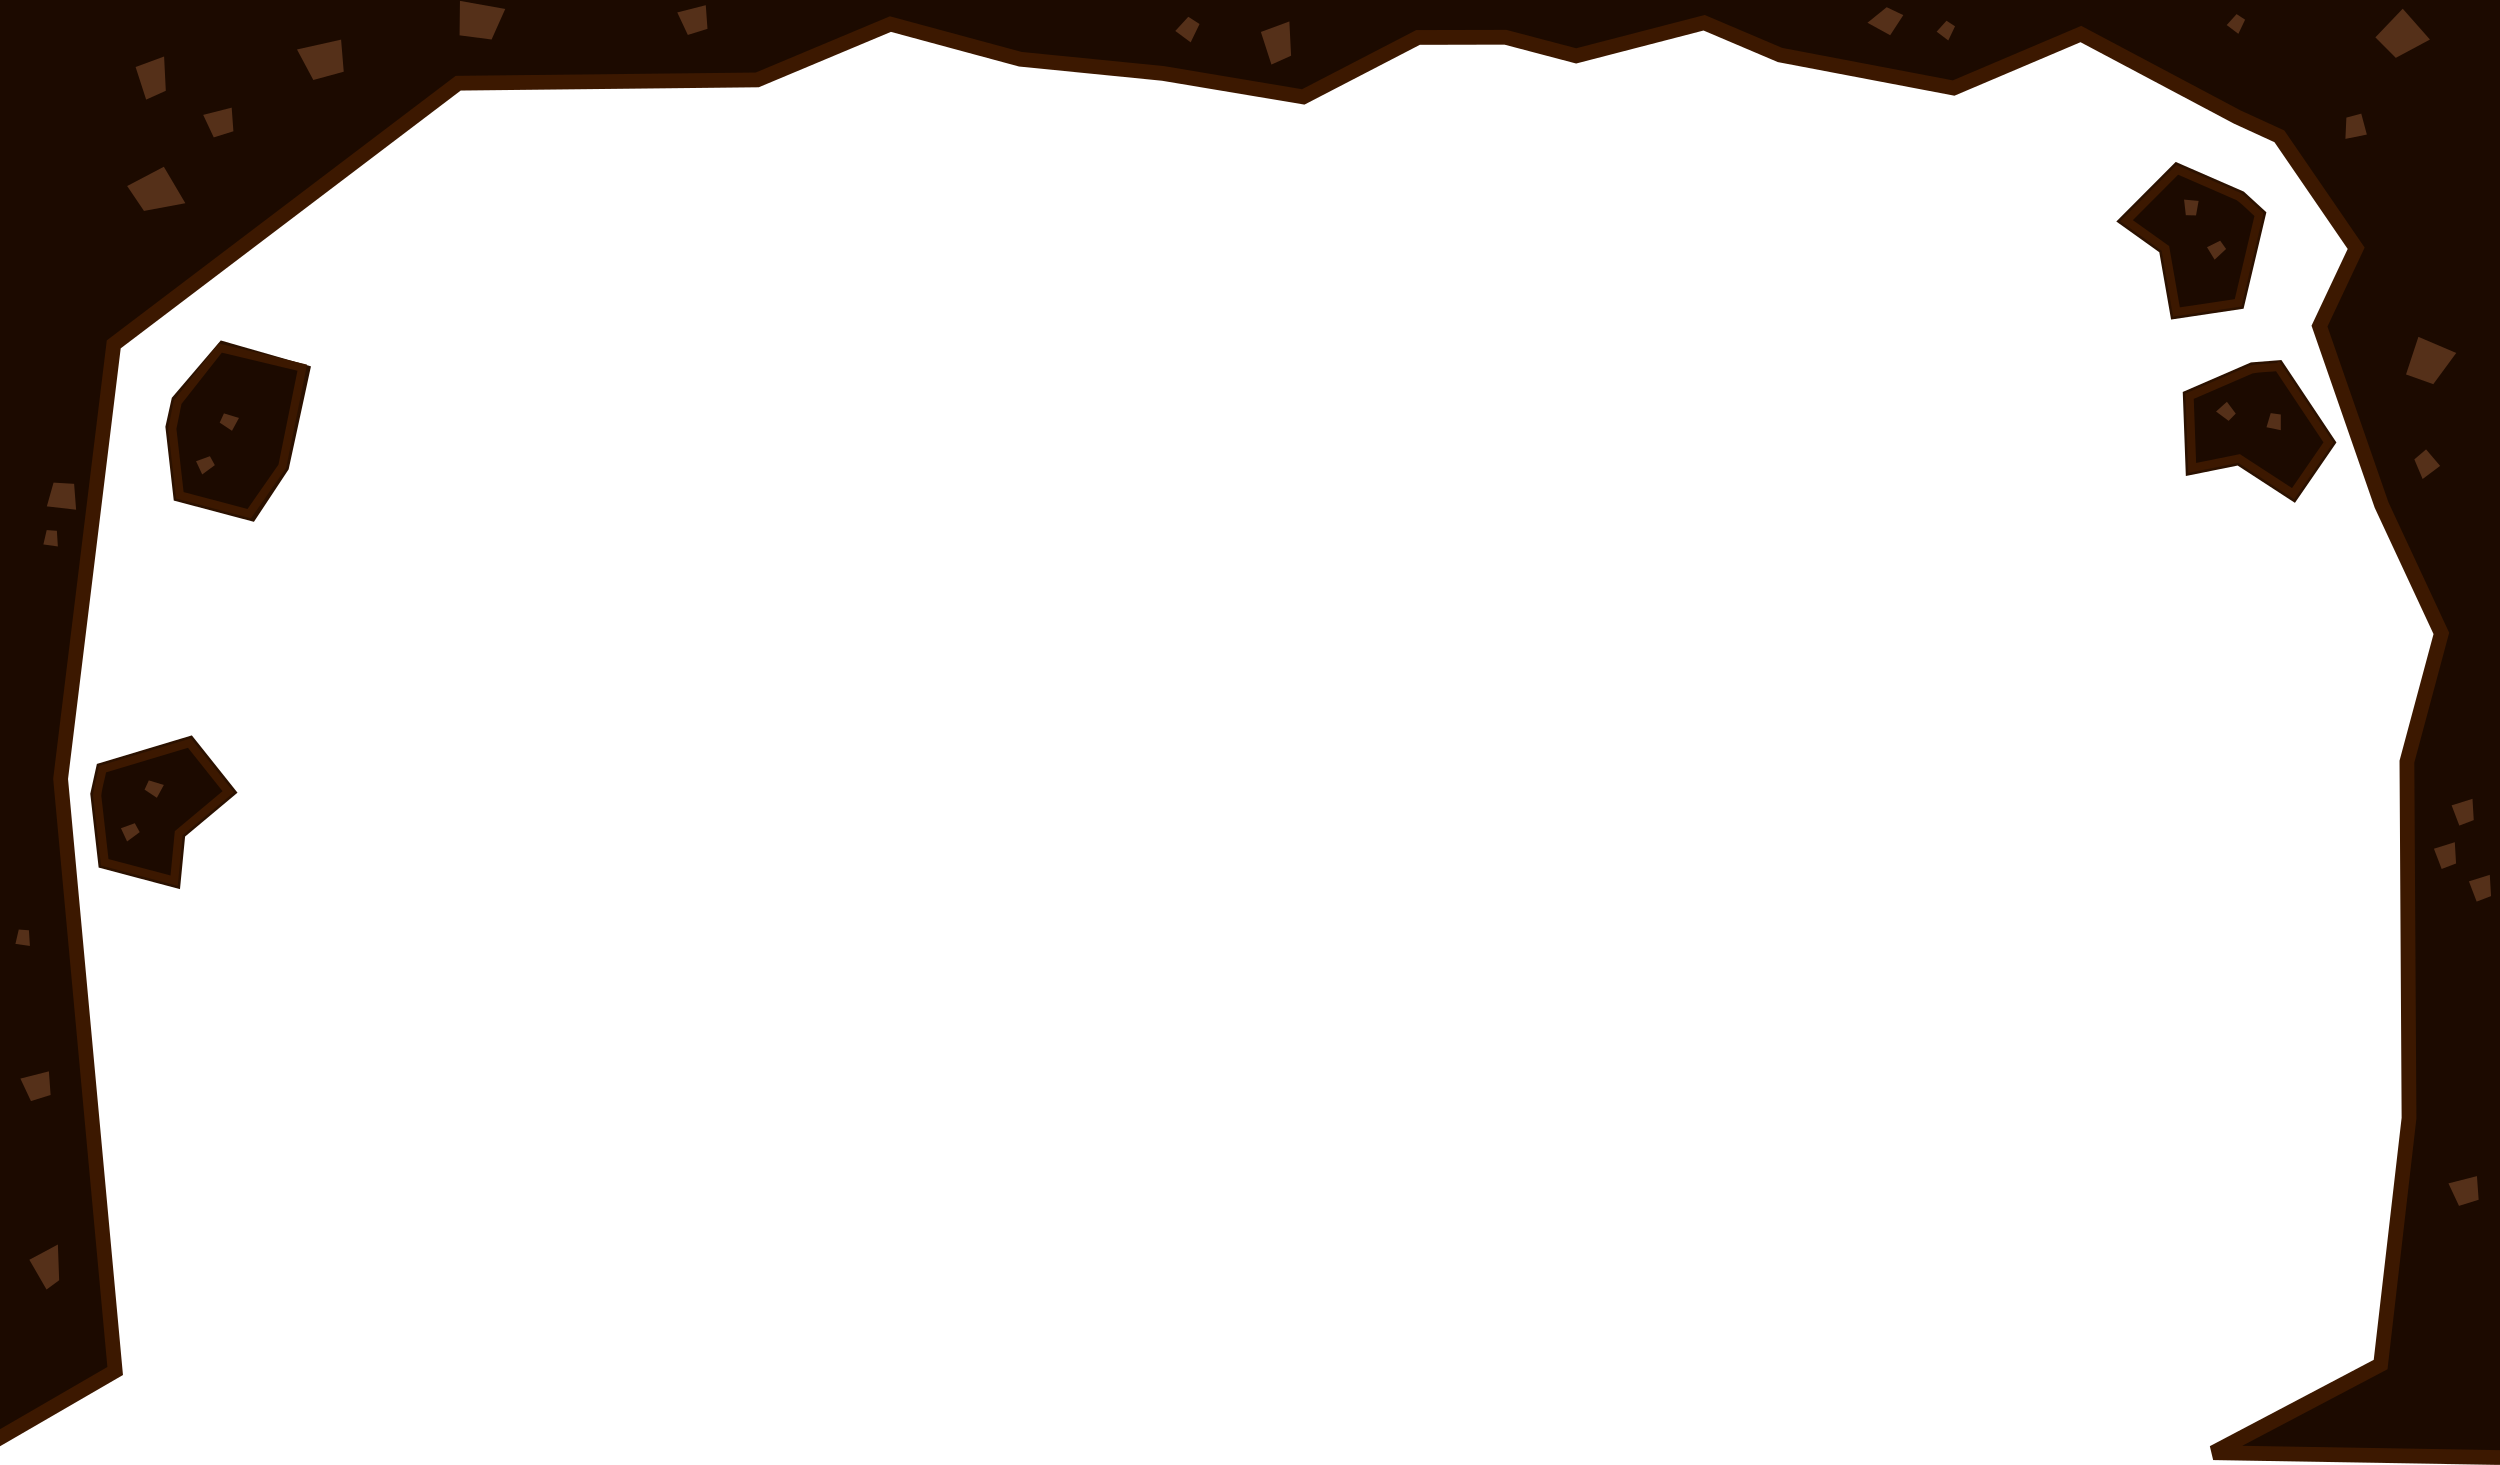 <?xml version="1.0" encoding="UTF-8" standalone="no"?>
<svg
   xmlns:dc="http://purl.org/dc/elements/1.1/"
   xmlns:cc="http://creativecommons.org/ns#"
   xmlns:rdf="http://www.w3.org/1999/02/22-rdf-syntax-ns#"
   xmlns:svg="http://www.w3.org/2000/svg"
   xmlns="http://www.w3.org/2000/svg"
   xmlns:sodipodi="http://sodipodi.sourceforge.net/DTD/sodipodi-0.dtd"
   xmlns:inkscape="http://www.inkscape.org/namespaces/inkscape"
   width="1024"
   height="600"
   viewBox="0 0 270.933 158.75"
   version="1.1"
   id="svg8"
   inkscape:version="1.0.1 (3bc2e813f5, 2020-09-07)"
   sodipodi:docname="background.svg">
  <defs
     id="defs2" />
  <sodipodi:namedview
     id="base"
     pagecolor="#340e01"
     bordercolor="#666666"
     borderopacity="1.0"
     inkscape:pageopacity="0"
     inkscape:pageshadow="2"
     inkscape:zoom="1.8469978"
     inkscape:cx="880.26175"
     inkscape:cy="328.10351"
     inkscape:document-units="mm"
     inkscape:current-layer="layer1"
     inkscape:document-rotation="0"
     showgrid="false"
     inkscape:snap-global="false"
     units="px"
     inkscape:window-width="1920"
     inkscape:window-height="1016"
     inkscape:window-x="1920"
     inkscape:window-y="27"
     inkscape:window-maximized="1" />
  <g
     inkscape:label="Layer 1"
     inkscape:groupmode="layer"
     id="layer1"
     transform="translate(34.95,-22.216)">
    <path
       style="fill:#aa4400;stroke:#2b1100;stroke-width:0.577;stroke-linecap:butt;stroke-linejoin:miter;stroke-miterlimit:4;stroke-dasharray:none;stroke-opacity:1"
       d="m -24.875,108.254 0.88,7.755 8.296,2.2 0.532,-5.479 5.554,-4.648 -4.652,-5.836 -9.941,2.987 z"
       id="path835" />
    <path
       id="path837"
       style="fill:#1c0a00;fill-opacity:1;stroke:#3c1800;stroke-width:0.884;stroke-linecap:butt;stroke-linejoin:miter;stroke-miterlimit:4;stroke-dasharray:none;stroke-opacity:1"
       d="m -23.835,105.572 c -0.177,0.958 -0.495,1.909 -0.583,2.872 0.273,2.408 0.547,4.815 0.82,7.223 2.506,0.664 5.012,1.328 7.518,1.991 0.167,-1.716 0.332,-3.432 0.499,-5.147 1.789,-1.496 3.577,-2.993 5.365,-4.49 -1.402,-1.759 -2.803,-3.518 -4.205,-5.277 -3.138,0.943 -6.276,1.885 -9.414,2.828 z" />
    <path
       style="fill:#553019;fill-opacity:1;stroke:none;stroke-width:0.27px;stroke-linecap:butt;stroke-linejoin:miter;stroke-opacity:1"
       d="m -19.281,107.793 1.331,0.882 0.755,-1.388 -1.625,-0.496 z"
       id="path842"
       sodipodi:nodetypes="ccccc" />
    <path
       style="fill:#553019;fill-opacity:1;stroke:none;stroke-width:0.27px;stroke-linecap:butt;stroke-linejoin:miter;stroke-opacity:1"
       d="m -20.341,111.431 -1.501,0.543 0.666,1.433 1.366,-1.009 z"
       id="path844"
       sodipodi:nodetypes="ccccc"
       inkscape:transform-center-x="0.81239752"
       inkscape:transform-center-y="-0.17369393" />
    <path
       style="fill:#aa4400;stroke:#2b1100;stroke-width:0.577;stroke-linecap:butt;stroke-linejoin:miter;stroke-miterlimit:4;stroke-dasharray:none;stroke-opacity:1"
       d="m 208.061,43.228 -7.158,-3.12 -6.058,6.077 4.48,3.203 1.247,7.132 7.384,-1.104 2.388,-10.096 z"
       id="path846" />
    <path
       id="path848"
       style="fill:#1c0a00;fill-opacity:1;stroke:#3c1800;stroke-width:0.884;stroke-linecap:butt;stroke-linejoin:miter;stroke-miterlimit:4;stroke-dasharray:none;stroke-opacity:1"
       d="m 209.863,45.47 c -0.741,-0.633 -1.406,-1.384 -2.196,-1.942 -2.222,-0.968 -4.445,-1.937 -6.667,-2.905 -1.829,1.836 -3.658,3.672 -5.488,5.508 1.403,1.003 2.807,2.005 4.209,3.008 0.401,2.296 0.803,4.593 1.204,6.889 2.225,-0.332 4.45,-0.664 6.676,-0.997 0.754,-3.187 1.508,-6.374 2.262,-9.561 z" />
    <path
       style="fill:#553019;fill-opacity:1;stroke:none;stroke-width:0.27px;stroke-linecap:butt;stroke-linejoin:miter;stroke-opacity:1"
       d="m 205.66,48.299 -1.43,0.71 0.824,1.348 1.243,-1.158 z"
       id="path850"
       sodipodi:nodetypes="ccccc" />
    <path
       style="fill:#553019;fill-opacity:1;stroke:none;stroke-width:0.27px;stroke-linecap:butt;stroke-linejoin:miter;stroke-opacity:1"
       d="m 203.039,45.561 0.281,-1.571 -1.575,-0.141 0.19,1.687 z"
       id="path852"
       sodipodi:nodetypes="ccccc"
       inkscape:transform-center-x="-0.66375658"
       inkscape:transform-center-y="-0.55747002" />
    <path
       id="path856"
       style="fill:#1c0a00;fill-opacity:1;stroke:#3c1800;stroke-width:1.599;stroke-linecap:butt;stroke-linejoin:miter;stroke-miterlimit:4;stroke-dasharray:none;stroke-opacity:1"
       d="m -15.112,11.476 -25.01,9.148 -8.744,97.682 6.98,63.742 19.419,-11.254 -5.914,-64.167 5.76,-47.091 37.328,-28.303 32.405,-0.356 14.434,-6.05 14.086,3.809 15.464,1.539 15.192,2.545 12.438,-6.445 9.466,-0.022 7.672,2.021 13.865,-3.593 8.227,3.495 18.814,3.582 13.79,-5.855 16.955,9 4.56,2.089 8.32,12.129 -3.976,8.437 6.726,19.381 6.482,13.919 -3.732,13.899 0.227,38.639 -3.077,26.698 -18.135,9.555 33.511,0.568 -1.495,-128.017 0.528,-40.6 -124.034,-2.611 z"
       sodipodi:nodetypes="ccccccccccccccccccccccccccccccccccc" />
    <path
       style="fill:#553019;fill-opacity:1;stroke:none;stroke-width:0.27px;stroke-linecap:butt;stroke-linejoin:miter;stroke-opacity:1"
       d="m -28.677,157.089 -3.091,1.653 1.862,3.226 1.366,-1.009 z"
       id="path859"
       sodipodi:nodetypes="ccccc"
       inkscape:transform-center-x="0.81239784"
       inkscape:transform-center-y="-0.173702" />
    <path
       style="fill:#553019;fill-opacity:1;stroke:none;stroke-width:0.27px;stroke-linecap:butt;stroke-linejoin:miter;stroke-opacity:1"
       d="m -32.917,122.954 -0.359,1.555 1.566,0.22 -0.106,-1.695 z"
       id="path863"
       sodipodi:nodetypes="ccccc"
       inkscape:transform-center-x="0.72984087"
       inkscape:transform-center-y="0.5307344" />
    <path
       style="fill:#aa4400;stroke:#2b1100;stroke-width:0.577;stroke-linecap:butt;stroke-linejoin:miter;stroke-miterlimit:4;stroke-dasharray:none;stroke-opacity:1"
       d="m -16.735,68.481 0.88,7.755 8.296,2.2 3.619,-5.473 2.35,-10.841 -9.336,-2.682 -5.138,6.019 z"
       id="path873"
       sodipodi:nodetypes="cccccccc" />
    <path
       id="path875"
       style="fill:#1c0a00;fill-opacity:1;stroke:#3c1800;stroke-width:0.884;stroke-linecap:butt;stroke-linejoin:miter;stroke-miterlimit:4;stroke-dasharray:none;stroke-opacity:1"
       d="m -15.695,65.799 -0.583,2.872 0.82,7.223 7.518,1.991 3.586,-5.141 2.16,-10.682 -8.889,-2.124 z"
       sodipodi:nodetypes="cccccccc" />
    <path
       style="fill:#553019;fill-opacity:1;stroke:none;stroke-width:0.27px;stroke-linecap:butt;stroke-linejoin:miter;stroke-opacity:1"
       d="m -11.141,68.02 1.331,0.882 0.755,-1.388 -1.625,-0.496 z"
       id="path877"
       sodipodi:nodetypes="ccccc" />
    <path
       style="fill:#553019;fill-opacity:1;stroke:none;stroke-width:0.27px;stroke-linecap:butt;stroke-linejoin:miter;stroke-opacity:1"
       d="m -12.201,71.657 -1.501,0.543 0.666,1.433 1.366,-1.009 z"
       id="path879"
       sodipodi:nodetypes="ccccc"
       inkscape:transform-center-x="0.81239813"
       inkscape:transform-center-y="-0.17369739" />
    <path
       style="fill:#553019;fill-opacity:1;stroke:none;stroke-width:0.27px;stroke-linecap:butt;stroke-linejoin:miter;stroke-opacity:1"
       d="m -29.467,140.881 -0.185,-2.56 -3.087,0.785 1.143,2.437 z"
       id="path885"
       sodipodi:nodetypes="ccccc"
       inkscape:transform-center-x="-0.74691641"
       inkscape:transform-center-y="-1.2386764" />
    <path
       style="fill:#aa4400;stroke:#2b1100;stroke-width:0.577;stroke-linecap:butt;stroke-linejoin:miter;stroke-miterlimit:4;stroke-dasharray:none;stroke-opacity:1"
       d="m 209.062,61.776 -7.165,3.104 0.315,8.573 5.399,-1.09 6.069,3.953 4.228,-6.15 -5.759,-8.631 z"
       id="path887" />
    <path
       id="path889"
       style="fill:#1c0a00;fill-opacity:1;stroke:#3c1800;stroke-width:0.884;stroke-linecap:butt;stroke-linejoin:miter;stroke-miterlimit:4;stroke-dasharray:none;stroke-opacity:1"
       d="m 211.932,61.987 c -0.969,0.11 -1.972,0.084 -2.919,0.281 -2.224,0.964 -4.449,1.928 -6.673,2.891 0.096,2.589 0.192,5.178 0.288,7.767 1.691,-0.341 3.381,-0.684 5.072,-1.025 1.954,1.273 3.908,2.546 5.863,3.818 1.274,-1.853 2.549,-3.706 3.824,-5.559 -1.818,-2.725 -3.636,-5.449 -5.454,-8.174 z" />
    <path
       style="fill:#553019;fill-opacity:1;stroke:none;stroke-width:0.27px;stroke-linecap:butt;stroke-linejoin:miter;stroke-opacity:1"
       d="m 211.135,66.989 -0.456,1.53 1.549,0.317 3.2e-4,-1.698 z"
       id="path891"
       sodipodi:nodetypes="ccccc" />
    <path
       style="fill:#553019;fill-opacity:1;stroke:none;stroke-width:0.27px;stroke-linecap:butt;stroke-linejoin:miter;stroke-opacity:1"
       d="m 207.345,67.037 -0.958,-1.277 -1.177,1.055 1.364,1.012 z"
       id="path893"
       sodipodi:nodetypes="ccccc"
       inkscape:transform-center-x="0.051080093"
       inkscape:transform-center-y="-0.89525337" />
    <path
       style="fill:#553019;fill-opacity:1;stroke:none;stroke-width:0.27px;stroke-linecap:butt;stroke-linejoin:miter;stroke-opacity:1"
       d="m 233.668,152.237 -0.185,-2.56 -3.087,0.785 1.143,2.437 z"
       id="path895"
       sodipodi:nodetypes="ccccc"
       inkscape:transform-center-x="-0.746908"
       inkscape:transform-center-y="-1.2386695" />
    <path
       style="fill:#553019;fill-opacity:1;stroke:none;stroke-width:0.27px;stroke-linecap:butt;stroke-linejoin:miter;stroke-opacity:1"
       d="m 233.136,111.093 -0.135,-2.304 -2.261,0.706 0.837,2.193 z"
       id="path897"
       sodipodi:nodetypes="ccccc"
       inkscape:transform-center-x="-0.54701561"
       inkscape:transform-center-y="-1.1145475" />
    <path
       style="fill:#553019;fill-opacity:1;stroke:none;stroke-width:0.27px;stroke-linecap:butt;stroke-linejoin:miter;stroke-opacity:1"
       d="m 226.701,72 0.897,2.126 1.895,-1.42 -1.522,-1.788 z"
       id="path899"
       sodipodi:nodetypes="ccccc"
       inkscape:transform-center-x="0.16174346"
       inkscape:transform-center-y="1.3501666" />
    <path
       style="fill:#553019;fill-opacity:1;stroke:none;stroke-width:0.27px;stroke-linecap:butt;stroke-linejoin:miter;stroke-opacity:1"
       d="m 41.721,25.339 -0.185,-2.56 -3.087,0.785 1.143,2.437 z"
       id="path901"
       sodipodi:nodetypes="ccccc"
       inkscape:transform-center-x="-0.74691645"
       inkscape:transform-center-y="-1.2386725" />
    <path
       style="fill:#553019;fill-opacity:1;stroke:none;stroke-width:0.27px;stroke-linecap:butt;stroke-linejoin:miter;stroke-opacity:1"
       d="m -9.657,36.442 -0.185,-2.56 -3.087,0.785 1.143,2.437 z"
       id="path921"
       sodipodi:nodetypes="ccccc"
       inkscape:transform-center-x="-0.74691645"
       inkscape:transform-center-y="-1.2386725" />
    <path
       style="fill:#553019;fill-opacity:1;stroke:none;stroke-width:0.501px;stroke-linecap:butt;stroke-linejoin:miter;stroke-opacity:1"
       d="m 228.752,63.85 2.487,-3.381 -4.099,-1.746 -1.341,4.074 z"
       id="path923"
       sodipodi:nodetypes="ccccc"
       inkscape:transform-center-x="-2.5994962"
       inkscape:transform-center-y="-0.81790587" />
    <path
       style="fill:#553019;fill-opacity:1;stroke:none;stroke-width:0.27px;stroke-linecap:butt;stroke-linejoin:miter;stroke-opacity:1"
       d="m -29.888,79.663 -0.359,1.555 1.566,0.22 -0.106,-1.695 z"
       id="path925"
       sodipodi:nodetypes="ccccc"
       inkscape:transform-center-x="0.72984087"
       inkscape:transform-center-y="0.5307344" />
    <path
       style="fill:#553019;fill-opacity:1;stroke:none;stroke-width:0.495px;stroke-linecap:butt;stroke-linejoin:miter;stroke-opacity:1"
       d="m -29.146,74.52 -0.726,2.572 3.168,0.363 -0.214,-2.803 z"
       id="path927"
       sodipodi:nodetypes="ccccc"
       inkscape:transform-center-x="1.4764458"
       inkscape:transform-center-y="0.8777437" />
    <path
       style="fill:#553019;fill-opacity:1;stroke:none;stroke-width:0.423px;stroke-linecap:butt;stroke-linejoin:miter;stroke-opacity:1"
       d="m -19.347,45.074 4.483,-0.835 -2.331,-3.95 -3.974,2.088 z"
       id="path929"
       sodipodi:nodetypes="ccccc"
       inkscape:transform-center-x="-2.5691761"
       inkscape:transform-center-y="0.72928549" />
    <path
       style="fill:#553019;fill-opacity:1;stroke:none;stroke-width:0.399px;stroke-linecap:butt;stroke-linejoin:miter;stroke-opacity:1"
       d="M 18.324,26.497 19.805,23.187 14.897,22.314 14.857,26.046 Z"
       id="path931"
       sodipodi:nodetypes="ccccc"
       inkscape:transform-center-x="-2.5803238"
       inkscape:transform-center-y="-1.0223337" />
    <path
       style="fill:#553019;fill-opacity:1;stroke:none;stroke-width:0.392px;stroke-linecap:butt;stroke-linejoin:miter;stroke-opacity:1"
       d="m 2.301,29.986 -0.286,-3.474 -4.778,1.065 1.769,3.307 z"
       id="path933"
       sodipodi:nodetypes="ccccc"
       inkscape:transform-center-x="-1.15627"
       inkscape:transform-center-y="-1.6807819" />
    <path
       style="fill:#553019;fill-opacity:1;stroke:none;stroke-width:0.326px;stroke-linecap:butt;stroke-linejoin:miter;stroke-opacity:1"
       d="m -16.982,32.052 -0.185,-3.712 -3.087,1.138 1.143,3.534 z"
       id="path935"
       sodipodi:nodetypes="ccccc"
       inkscape:transform-center-x="-0.74691645"
       inkscape:transform-center-y="-1.7960402" />
    <path
       style="fill:#553019;fill-opacity:1;stroke:none;stroke-width:0.326px;stroke-linecap:butt;stroke-linejoin:miter;stroke-opacity:1"
       d="m 104.968,28.253 -0.185,-3.712 -3.087,1.138 1.143,3.534 z"
       id="path937"
       sodipodi:nodetypes="ccccc"
       inkscape:transform-center-x="-0.74691645"
       inkscape:transform-center-y="-1.7960402" />
    <path
       style="fill:#553019;fill-opacity:1;stroke:none;stroke-width:0.27px;stroke-linecap:butt;stroke-linejoin:miter;stroke-opacity:1"
       d="m 207.435,23.746 -1.069,1.185 1.262,0.952 0.73,-1.533 z"
       id="path939"
       sodipodi:nodetypes="ccccc" />
    <path
       style="fill:#553019;fill-opacity:1;stroke:none;stroke-width:0.27px;stroke-linecap:butt;stroke-linejoin:miter;stroke-opacity:1"
       d="m 219.335,34.962 -0.104,2.305 2.321,-0.468 -0.605,-2.268 z"
       id="path941"
       sodipodi:nodetypes="ccccc"
       inkscape:transform-center-x="0.7056206"
       inkscape:transform-center-y="1.0153147" />
    <path
       style="fill:#553019;fill-opacity:1;stroke:none;stroke-width:0.501px;stroke-linecap:butt;stroke-linejoin:miter;stroke-opacity:1"
       d="m 224.691,28.485 3.699,-1.983 -2.95,-3.339 -2.962,3.102 z"
       id="path943"
       sodipodi:nodetypes="ccccc"
       inkscape:transform-center-x="-2.5495452"
       inkscape:transform-center-y="0.13275041" />
    <path
       style="fill:#553019;fill-opacity:1;stroke:none;stroke-width:0.27px;stroke-linecap:butt;stroke-linejoin:miter;stroke-opacity:1"
       d="m 175.999,24.464 -1.069,1.185 1.262,0.952 0.73,-1.533 z"
       id="path945"
       sodipodi:nodetypes="ccccc" />
    <path
       style="fill:#553019;fill-opacity:1;stroke:none;stroke-width:0.45px;stroke-linecap:butt;stroke-linejoin:miter;stroke-opacity:1"
       d="m 169.517,22.998 -2.084,1.684 2.461,1.353 1.423,-2.178 z"
       id="path947"
       sodipodi:nodetypes="ccccc" />
    <path
       style="fill:#553019;fill-opacity:1;stroke:none;stroke-width:0.353px;stroke-linecap:butt;stroke-linejoin:miter;stroke-opacity:1"
       d="m 93.83,24.036 -1.409,1.536 1.664,1.234 0.963,-1.986 z"
       id="path949"
       sodipodi:nodetypes="ccccc" />
    <path
       style="fill:#553019;fill-opacity:1;stroke:none;stroke-width:0.27px;stroke-linecap:butt;stroke-linejoin:miter;stroke-opacity:1"
       d="m 231.22,115.793 -0.135,-2.304 -2.261,0.706 0.837,2.193 z"
       id="path951"
       sodipodi:nodetypes="ccccc"
       inkscape:transform-center-x="-0.54701561"
       inkscape:transform-center-y="-1.1145475" />
    <path
       style="fill:#553019;fill-opacity:1;stroke:none;stroke-width:0.27px;stroke-linecap:butt;stroke-linejoin:miter;stroke-opacity:1"
       d="m 235.012,119.329 -0.135,-2.304 -2.261,0.706 0.837,2.193 z"
       id="path953"
       sodipodi:nodetypes="ccccc"
       inkscape:transform-center-x="-0.54701561"
       inkscape:transform-center-y="-1.1145475" />
  </g>
</svg>
